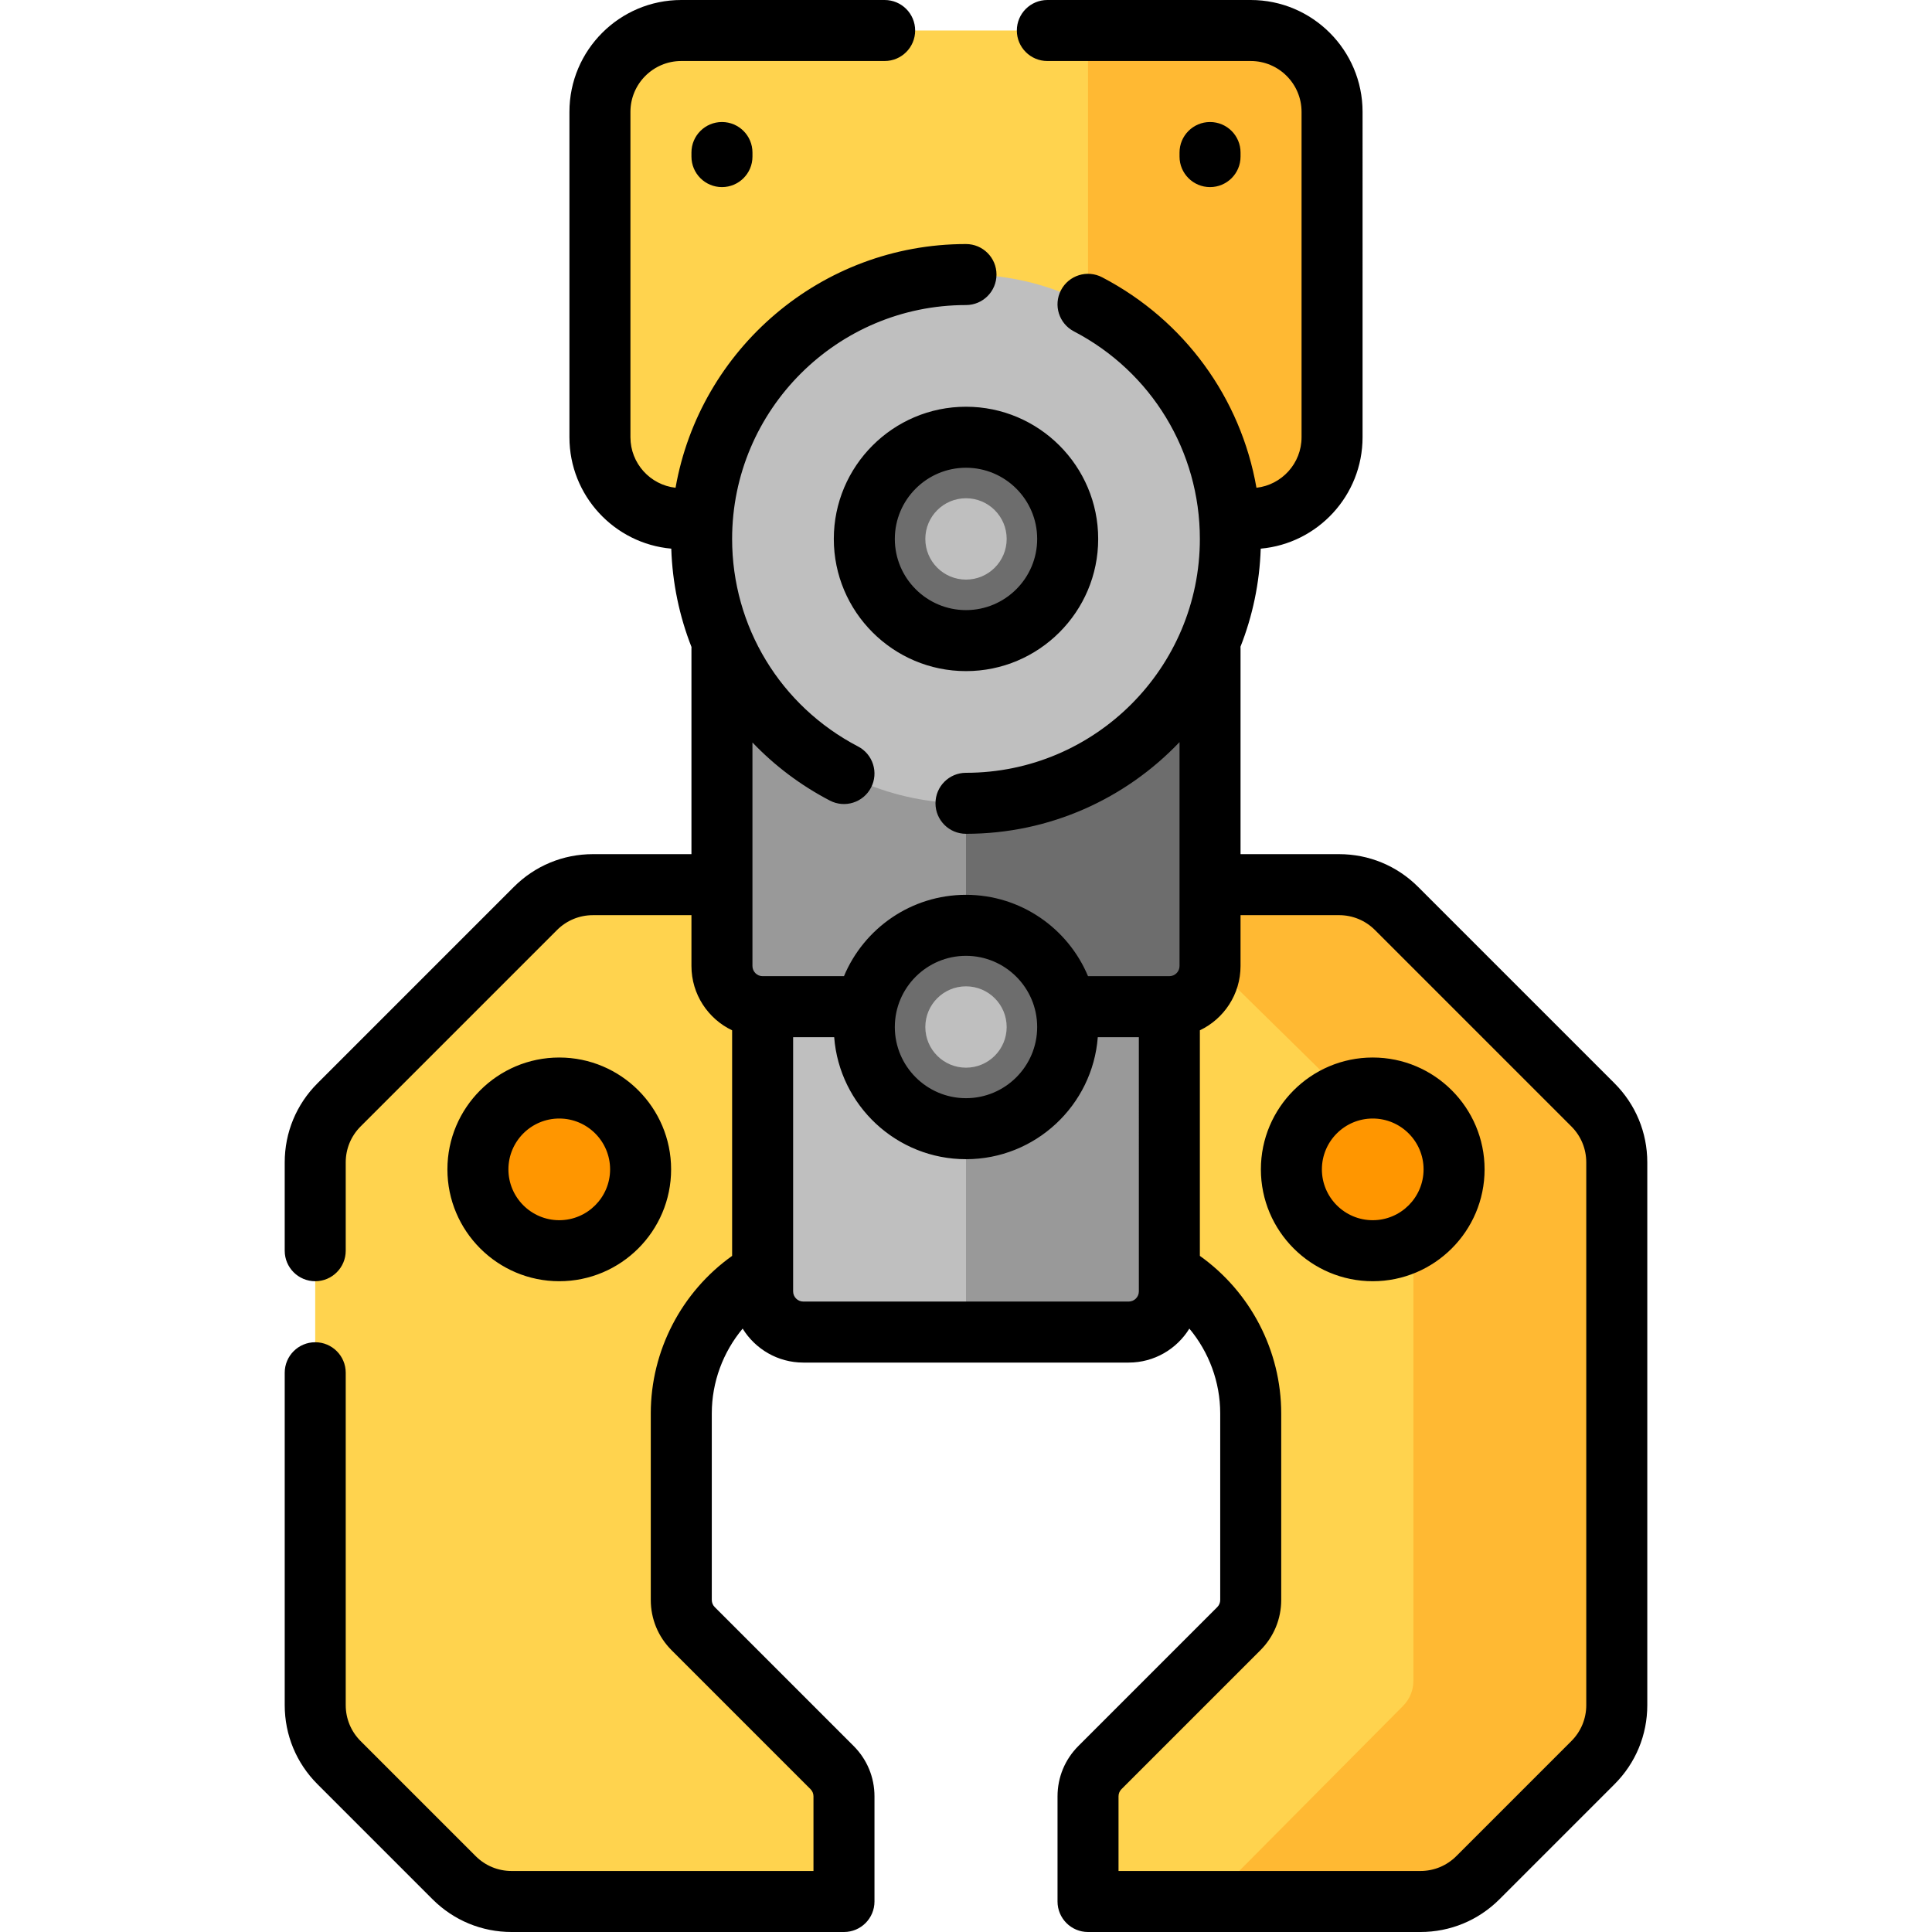 <?xml version="1.0" encoding="iso-8859-1"?>
<!-- Generator: Adobe Illustrator 19.0.0, SVG Export Plug-In . SVG Version: 6.00 Build 0)  -->
<svg version="1.1" id="Layer_1" xmlns="http://www.w3.org/2000/svg" xmlns:xlink="http://www.w3.org/1999/xlink" x="0px" y="0px"
	 viewBox="0 0 512 512" style="enable-background:new 0 0 512 512;" xml:space="preserve">
<path style="fill:#FFD34E;" d="M428.463,308.045V451.87c0,5.717-2.271,11.2-6.314,15.244L391.661,497.6
	c-4.043,4.043-9.526,6.314-15.244,6.314h-88.081v-27.872c0-2.859,1.136-5.601,3.157-7.622l36.801-36.801
	c2.021-2.021,3.157-4.763,3.157-7.622v-49.429c0-23.812-19.304-43.116-43.116-43.116h-32.337h-32.337
	c-23.812,0-43.116,19.304-43.116,43.116v49.43c0,2.859,1.136,5.601,3.157,7.622l36.801,36.801c2.021,2.021,3.157,4.763,3.157,7.622
	v27.872h-88.081c-5.717,0-11.2-2.271-15.244-6.314l-30.487-30.487c-4.043-4.043-6.314-9.526-6.314-15.244V308.045
	c0-5.717,2.271-11.2,6.314-15.244l52.045-52.045c4.043-4.043,9.526-6.314,15.244-6.314h98.86h98.86c5.717,0,11.2,2.271,15.244,6.314
	l52.045,52.045C426.191,296.845,428.463,302.328,428.463,308.045z M180.547,137.432h150.905c11.906,0,21.558-9.651,21.558-21.558
	V29.642c0-11.906-9.651-21.558-21.558-21.558H180.547c-11.906,0-21.558,9.651-21.558,21.558v86.232
	C158.989,127.78,168.64,137.432,180.547,137.432z"/>
<path style="fill:#FFB933;" d="M428.463,308.045V451.87c0,5.717-2.271,11.2-6.314,15.244L391.661,497.6
	c-4.043,4.043-9.526,6.314-15.244,6.314h-56.051l51.438-51.806c1.769-1.769,2.763-4.167,2.763-6.669V311.781
	c0-2.502-0.994-4.9-2.763-6.669l-71.925-70.67h54.978c5.717,0,11.2,2.271,15.244,6.314l52.045,52.045
	C426.191,296.845,428.463,302.328,428.463,308.045z M353.01,115.874V29.642c0-11.906-9.651-21.558-21.558-21.558h-43.116v129.347
	h43.116C343.358,137.432,353.01,127.78,353.01,115.874z"/>
<path style="fill:#FF9600;" d="M169.768,309.895c0,11.906-9.651,21.558-21.558,21.558c-11.906,0-21.558-9.651-21.558-21.558
	c0-11.906,9.651-21.558,21.558-21.558C160.116,288.337,169.768,297.988,169.768,309.895z M363.789,288.337
	c-11.906,0-21.558,9.651-21.558,21.558c0,11.906,9.651,21.558,21.558,21.558c11.906,0,21.558-9.651,21.558-21.558
	C385.347,297.988,375.695,288.337,363.789,288.337z"/>
<path style="fill:#BFBFBF;" d="M309.894,256v86.232c0,5.953-4.826,10.779-10.779,10.779h-86.232
	c-5.953,0-10.779-4.826-10.779-10.779V256c0-5.953,4.826-10.779,10.779-10.779h86.232C305.068,245.221,309.894,250.047,309.894,256z
	"/>
<g>
	<path style="fill:#999999;" d="M309.894,256v86.232c0,5.953-6.032,10.779-13.474,10.779h-40.421V245.221h40.421
		C303.862,245.221,309.894,250.047,309.894,256z"/>
	<path style="fill:#999999;" d="M320.673,148.211V256c0,5.953-4.826,10.779-10.779,10.779H202.105
		c-5.953,0-10.779-4.826-10.779-10.779V148.211c0-5.953,4.826-10.779,10.779-10.779h107.789
		C315.847,137.432,320.673,142.257,320.673,148.211z"/>
</g>
<path style="fill:#6D6D6D;" d="M320.673,148.211V256c0,5.953-4.826,10.779-10.779,10.779h-53.895V137.432h53.895
	C315.847,137.432,320.673,142.257,320.673,148.211z"/>
<path style="fill:#BFBFBF;" d="M326.063,142.821c0,38.694-31.369,70.063-70.063,70.063s-70.063-31.369-70.063-70.063
	s31.369-70.063,70.063-70.063S326.063,104.127,326.063,142.821z"/>
<path style="fill:#6D6D6D;" d="M229.052,142.821c0-14.882,12.065-26.947,26.947-26.947s26.947,12.065,26.947,26.947
	c0,14.883-12.065,26.947-26.947,26.947S229.052,157.704,229.052,142.821z M255.999,245.221c-14.883,0-26.947,12.065-26.947,26.947
	c0,14.883,12.065,26.947,26.947,26.947s26.947-12.065,26.947-26.947C282.947,257.286,270.882,245.221,255.999,245.221z"/>
<path style="fill:#BFBFBF;" d="M245.221,142.821c0-5.953,4.826-10.779,10.779-10.779c5.953,0,10.779,4.826,10.779,10.779
	c0,5.953-4.826,10.779-10.779,10.779C250.046,153.6,245.221,148.774,245.221,142.821z M255.999,261.389
	c-5.953,0-10.779,4.826-10.779,10.779c0,5.953,4.826,10.779,10.779,10.779c5.953,0,10.779-4.826,10.779-10.779
	C266.778,266.215,261.953,261.389,255.999,261.389z"/>
<path d="M220.968,142.821c0,19.316,15.716,35.032,35.032,35.032s35.032-15.716,35.032-35.032s-15.716-35.032-35.032-35.032
	S220.968,123.505,220.968,142.821z M274.863,142.821c0,10.401-8.463,18.863-18.863,18.863s-18.863-8.463-18.863-18.863
	s8.463-18.863,18.863-18.863S274.863,132.42,274.863,142.821z M320.673,49.583c-4.465,0-8.084-3.62-8.084-8.084v-1.078
	c0-4.465,3.62-8.084,8.084-8.084s8.084,3.62,8.084,8.084v1.078C328.757,45.964,325.138,49.583,320.673,49.583z M148.21,339.537
	c16.345,0,29.642-13.297,29.642-29.642c0-16.345-13.297-29.642-29.642-29.642s-29.642,13.297-29.642,29.642
	C118.568,326.24,131.865,339.537,148.21,339.537z M148.21,296.421c7.43,0,13.474,6.044,13.474,13.474s-6.044,13.474-13.474,13.474
	s-13.474-6.044-13.474-13.474S140.78,296.421,148.21,296.421z M191.326,32.337c4.465,0,8.084,3.62,8.084,8.084v1.078
	c0,4.465-3.62,8.084-8.084,8.084c-4.465,0-8.084-3.62-8.084-8.084v-1.078C183.242,35.956,186.861,32.337,191.326,32.337z
	 M427.864,287.085l-52.045-52.045c-5.599-5.599-13.043-8.682-20.96-8.682h-26.102v-54.434c0-0.18-0.005-0.358-0.017-0.534
	c3.191-8.096,5.067-16.848,5.365-25.992c15.107-1.346,26.989-14.074,26.989-29.525V29.642C361.094,13.297,347.797,0,331.452,0
	h-53.895c-4.465,0-8.084,3.62-8.084,8.084s3.62,8.084,8.084,8.084h53.895c7.43,0,13.474,6.044,13.474,13.474v86.232
	c0,6.915-5.235,12.63-11.951,13.389c-4.142-23.719-19.031-44.381-40.902-55.781c-3.958-2.063-8.842-0.527-10.905,3.433
	c-2.064,3.959-0.527,8.842,3.433,10.905c20.588,10.732,33.377,31.807,33.377,55.002c0,34.176-27.803,61.979-61.979,61.979
	c-4.465,0-8.084,3.62-8.084,8.084c0,4.465,3.62,8.084,8.084,8.084c22.242,0,42.345-9.341,56.589-24.305V256
	c0,1.485-1.209,2.695-2.695,2.695h-21.558c-5.289-12.649-17.792-21.558-32.337-21.558c-14.545,0-27.048,8.909-32.337,21.558h-21.558
	c-1.485,0-2.695-1.209-2.695-2.695v-59.237c5.843,6.119,12.737,11.344,20.517,15.398c3.961,2.065,8.842,0.526,10.905-3.433
	c2.064-3.959,0.527-8.842-3.433-10.905c-20.588-10.73-33.378-31.805-33.378-55.002c0-34.176,27.803-61.979,61.979-61.979
	c4.465,0,8.084-3.62,8.084-8.084s-3.62-8.084-8.084-8.084c-38.467,0-70.532,27.938-76.97,64.589
	c-6.717-0.756-11.956-6.472-11.956-13.389V29.642c0-7.43,6.044-13.474,13.474-13.474h53.895c4.465,0,8.084-3.62,8.084-8.084
	S238.906,0,234.442,0h-53.895c-16.345,0-29.642,13.297-29.642,29.642v86.232c0,15.451,11.883,28.178,26.989,29.525
	c0.295,9.086,2.146,17.88,5.36,26.067c-0.009,0.152-0.013,0.305-0.013,0.459v54.434h-26.102c-7.918,0-15.361,3.083-20.96,8.682
	l-52.045,52.045c-5.6,5.599-8.682,13.041-8.682,20.96v23.408c0,4.465,3.62,8.084,8.084,8.084s8.084-3.62,8.084-8.084v-23.406
	c0-3.599,1.401-6.983,3.946-9.527l52.045-52.045c2.545-2.545,5.928-3.946,9.528-3.946h26.102v13.474
	c0,7.51,4.411,14.009,10.779,17.042v59.778c-13.405,9.544-21.558,25.137-21.558,41.749V424c0,5.038,1.962,9.775,5.524,13.338
	l36.803,36.804c0.509,0.509,0.789,1.185,0.789,1.905v19.786h-79.997c-3.599,0-6.983-1.401-9.528-3.946l-30.487-30.487
	c-2.545-2.545-3.946-5.928-3.946-9.527v-88.081c0-4.465-3.62-8.084-8.084-8.084s-8.084,3.62-8.084,8.084v88.081
	c0,7.918,3.083,15.361,8.682,20.96l30.487,30.487c5.599,5.599,13.043,8.682,20.96,8.682h88.081c4.465,0,8.084-3.62,8.084-8.084
	v-27.872c0-5.039-1.963-9.776-5.525-13.338l-36.801-36.803c-0.509-0.509-0.789-1.186-0.789-1.906v-49.429
	c0-8.313,2.985-16.254,8.177-22.476c3.323,5.397,9.286,9.003,16.076,9.003h86.232c6.79,0,12.753-3.606,16.076-9.003
	c5.192,6.222,8.177,14.162,8.177,22.476v49.43c0,0.719-0.28,1.396-0.789,1.906l-36.801,36.803c-3.562,3.562-5.524,8.3-5.524,13.338
	v27.871c0,4.465,3.62,8.084,8.084,8.084h88.081c7.918,0,15.361-3.083,20.96-8.682l30.487-30.487
	c5.599-5.599,8.682-13.043,8.682-20.96V308.045C436.547,300.127,433.464,292.684,427.864,287.085z M255.999,253.305
	c10.401,0,18.863,8.463,18.863,18.863s-8.463,18.863-18.863,18.863s-18.863-8.463-18.863-18.863
	C237.136,261.768,245.599,253.305,255.999,253.305z M301.81,342.232c0,1.485-1.209,2.695-2.695,2.695h-86.232
	c-1.485,0-2.695-1.209-2.695-2.695v-4.87c0.001-0.098,0.001-0.197,0-0.295v-62.203h10.881c1.381,18.062,16.519,32.337,34.929,32.337
	s33.548-14.275,34.929-32.337h10.881V342.232z M420.378,451.871c0,3.599-1.401,6.983-3.946,9.527l-30.487,30.487
	c-2.545,2.545-5.928,3.946-9.527,3.946h-79.997v-19.788c0-0.72,0.28-1.396,0.789-1.906l36.801-36.801
	c3.564-3.562,5.525-8.3,5.525-13.339v-49.429c0-16.614-8.153-32.205-21.558-41.749v-59.778c6.368-3.032,10.779-9.532,10.779-17.042
	v-13.474h26.102c3.599,0,6.983,1.401,9.527,3.946l52.045,52.045c2.545,2.545,3.946,5.928,3.946,9.527V451.871z M363.789,280.253
	c-16.345,0-29.642,13.297-29.642,29.642c0,16.345,13.297,29.642,29.642,29.642c16.345,0,29.642-13.297,29.642-29.642
	C393.431,293.55,380.134,280.253,363.789,280.253z M363.789,323.368c-7.43,0-13.474-6.044-13.474-13.474s6.044-13.474,13.474-13.474
	s13.474,6.044,13.474,13.474S371.219,323.368,363.789,323.368z"/>
<g>
</g>
<g>
</g>
<g>
</g>
<g>
</g>
<g>
</g>
<g>
</g>
<g>
</g>
<g>
</g>
<g>
</g>
<g>
</g>
<g>
</g>
<g>
</g>
<g>
</g>
<g>
</g>
<g>
</g>
</svg>
